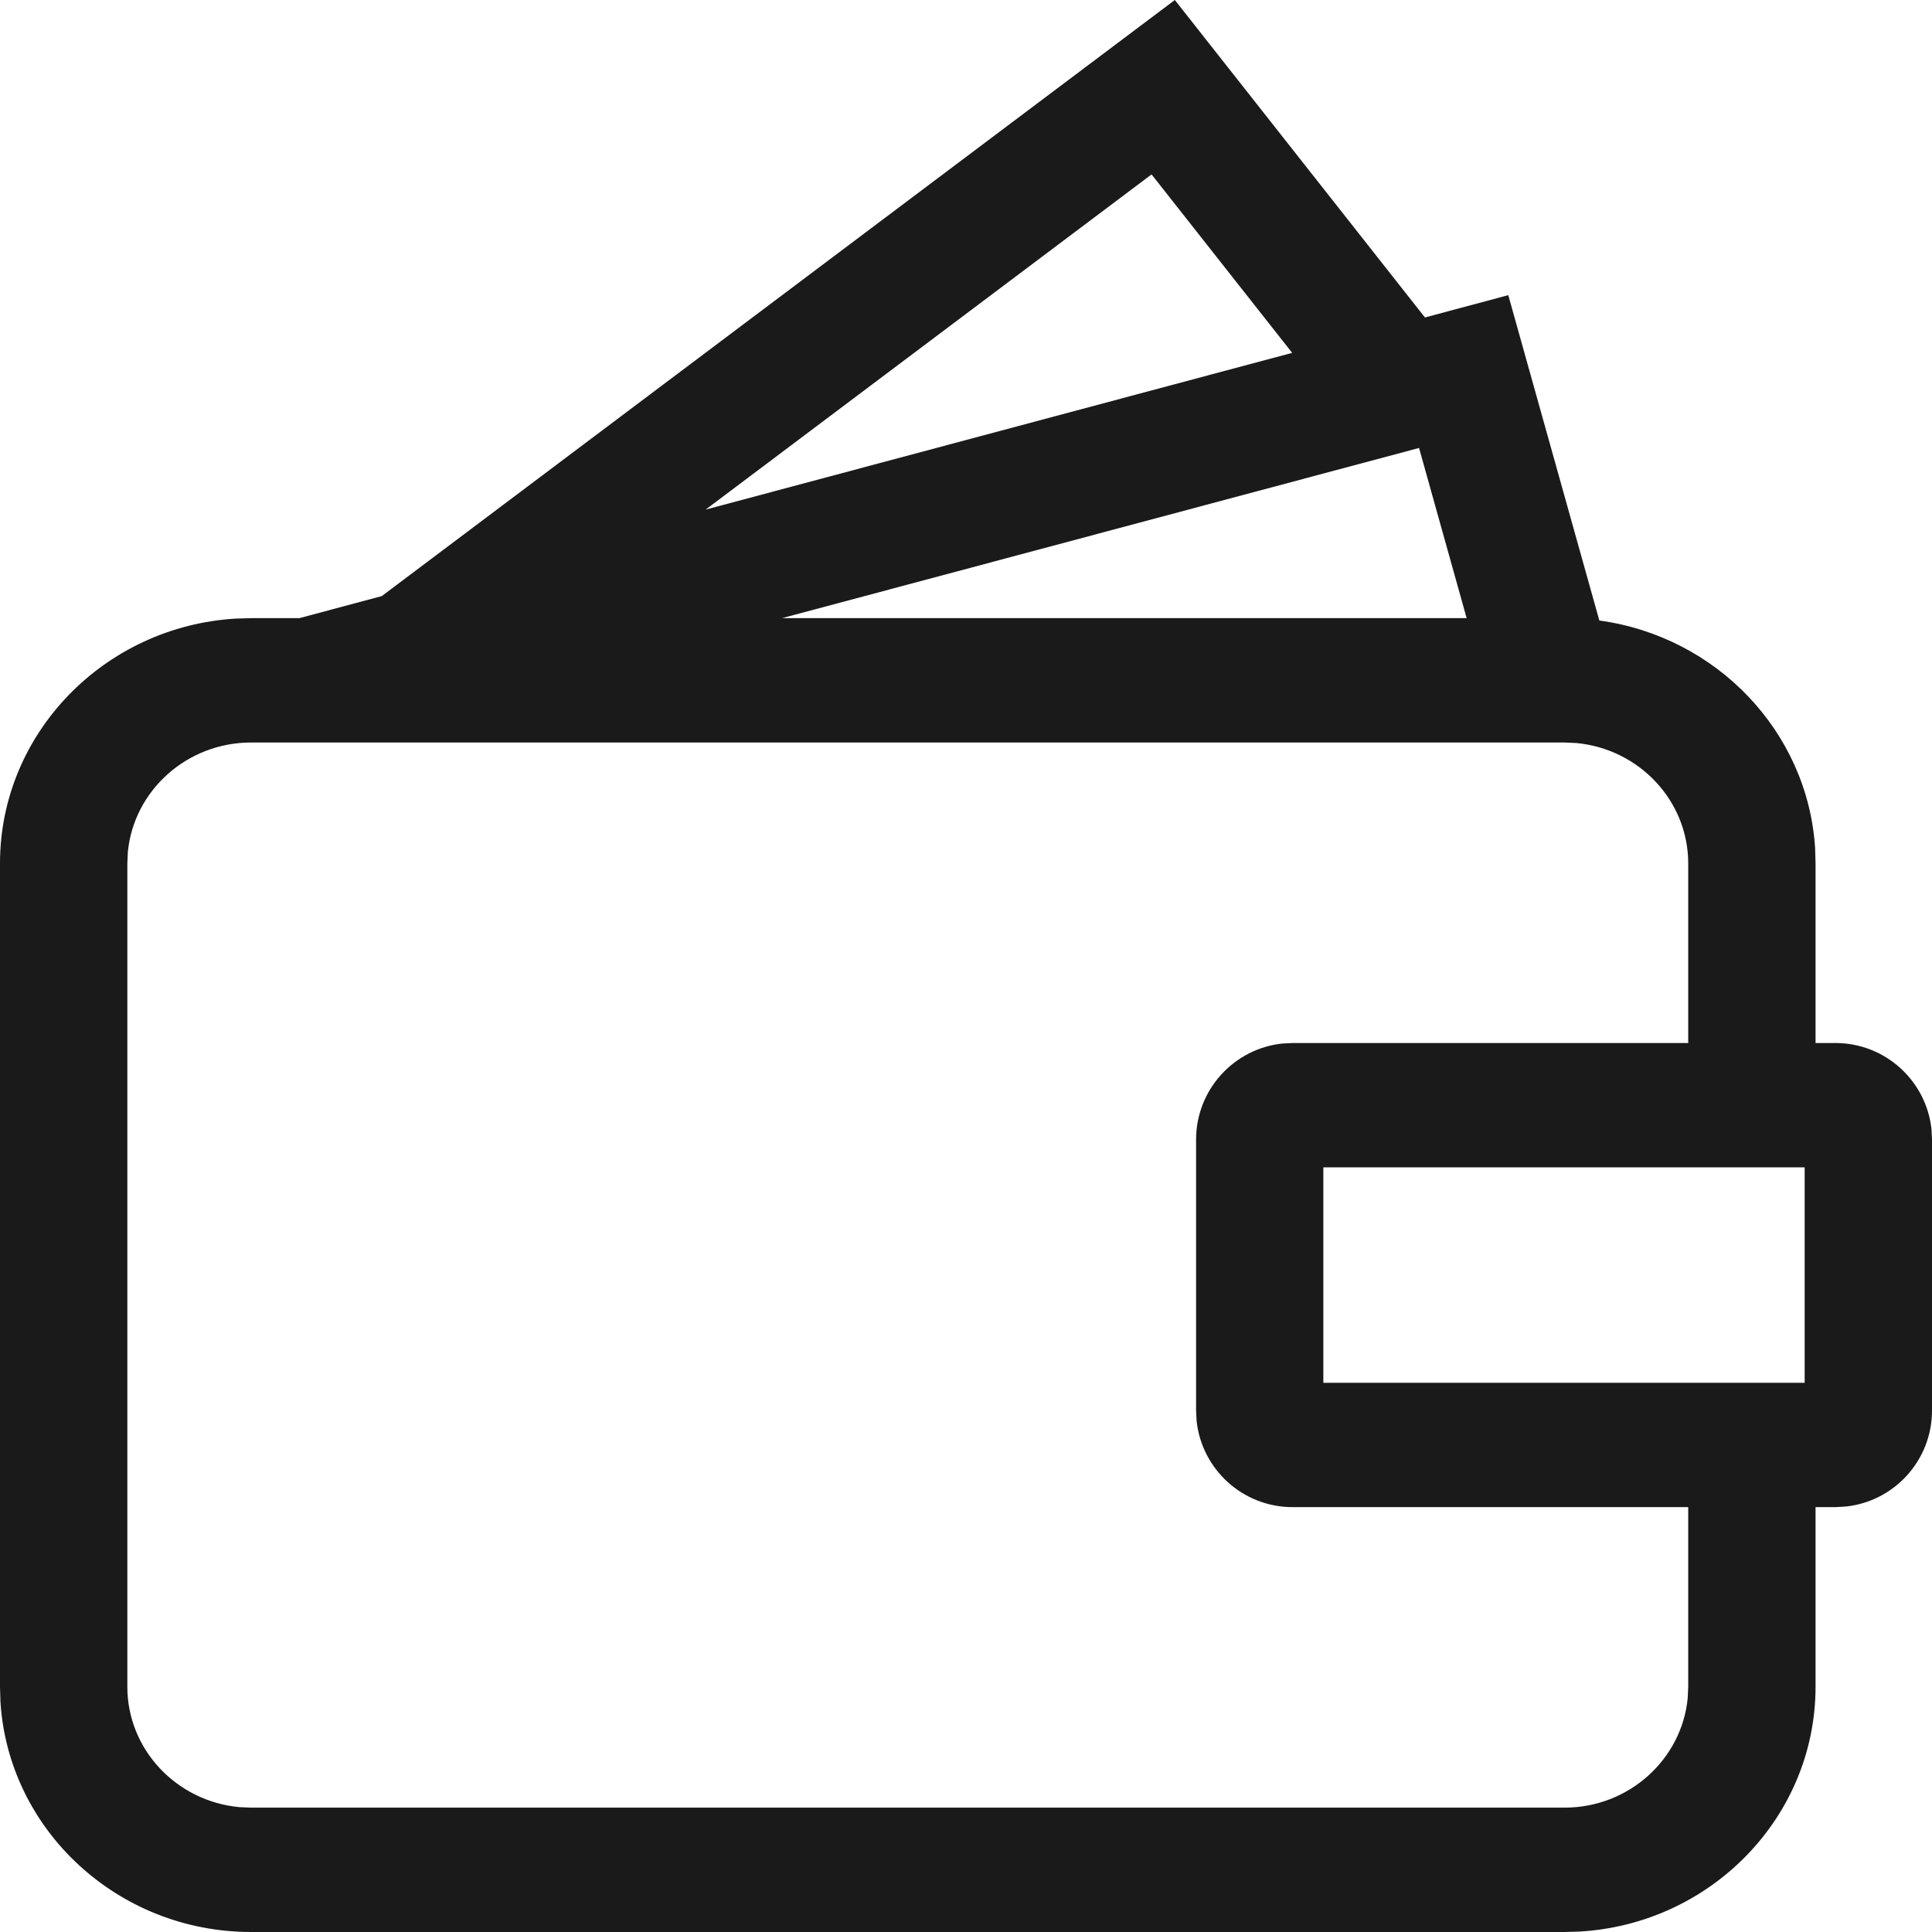 <svg width="22" height="22" viewBox="0 0 22 22" fill="none" xmlns="http://www.w3.org/2000/svg">
<path fill-rule="evenodd" clip-rule="evenodd" d="M13.378 0L16.226 3.615L17.175 3.361L18.212 7.066C19.544 7.248 20.584 8.328 20.669 9.657L20.674 9.832V11.877H20.9C21.467 11.877 21.934 12.306 21.994 12.857L22 12.977V16.062C22 16.629 21.571 17.096 21.02 17.155L20.9 17.162H20.674V19.207C20.674 20.69 19.485 21.907 17.989 21.995L17.815 22H2.86C1.341 22 0.095 20.838 0.005 19.377L0 19.207V9.832C0 8.349 1.19 7.132 2.686 7.044L2.86 7.039H3.408L4.347 6.788L13.378 0ZM17.815 8.455H2.86C2.128 8.455 1.525 9.002 1.456 9.699L1.45 9.832V19.207C1.45 19.922 2.01 20.511 2.724 20.578L2.86 20.584H17.815C18.546 20.584 19.149 20.037 19.218 19.339L19.224 19.207V17.162H14.72C14.152 17.162 13.686 16.733 13.626 16.182L13.62 16.062V12.977C13.62 12.41 14.049 11.943 14.6 11.883L14.72 11.877H19.224V9.832C19.224 9.117 18.664 8.528 17.95 8.461L17.815 8.455ZM20.55 13.293H15.069V15.746H20.55V13.293ZM16.159 5.101L8.905 7.039H16.701L16.159 5.101ZM13.113 1.986L8.035 5.803L14.714 4.018L13.113 1.986Z" fill="#1A1A1A"/>
</svg>
